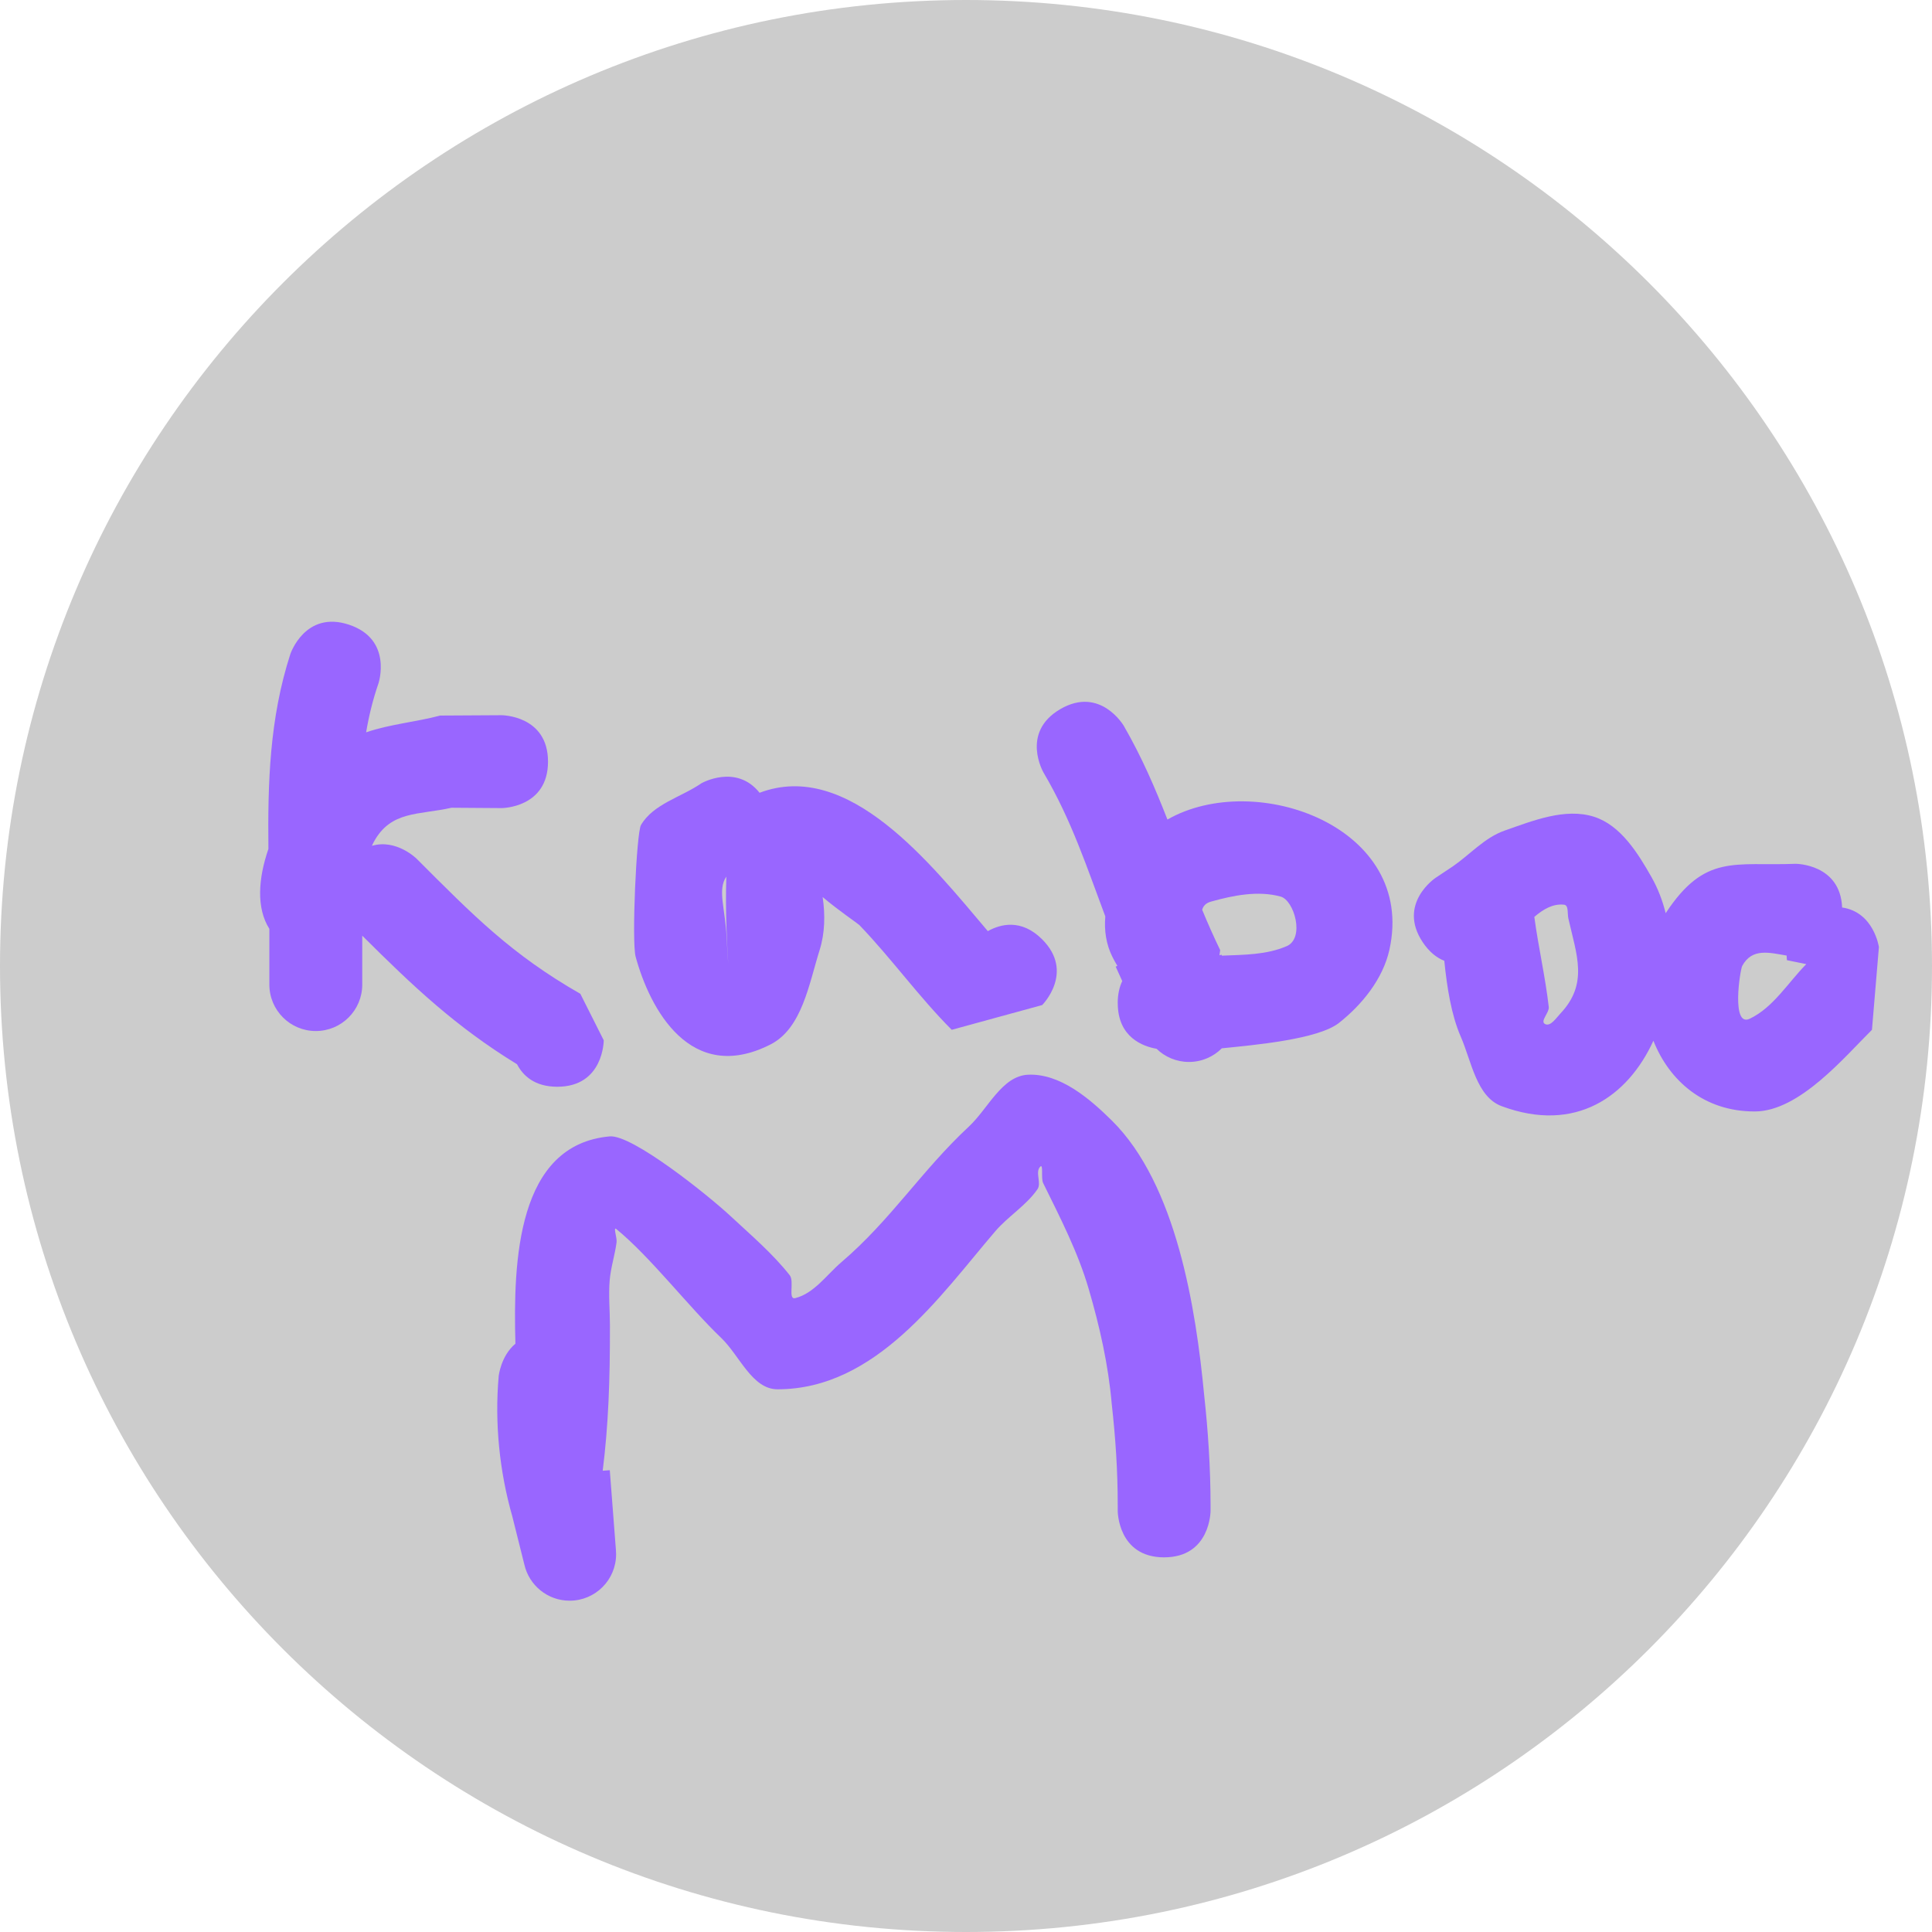 <svg version="1.1" xmlns="http://www.w3.org/2000/svg" xmlns:xlink="http://www.w3.org/1999/xlink" width="104" height="104" viewBox="0,0,104,104"><g transform="translate(-188,-128)"><g stroke="none" stroke-miterlimit="10"><path d="M188,180c0,-28.719 23.281,-52 52,-52c28.719,0 52,23.281 52,52c0,28.719 -23.281,52 -52,52c-28.719,0 -52,-23.281 -52,-52z" fill="#cccccc" stroke-width="0"/><path d="M218,186.5c-1.224,0 -1.849,-0.599 -2.168,-1.211c-3.289,-2.015 -5.574,-4.176 -8.332,-6.921v2.633c0,1.381 -1.119,2.5 -2.5,2.5c-1.381,0 -2.5,-1.119 -2.5,-2.5v-3c-0.711,-1.125 -0.599,-2.708 -0.051,-4.303c-0.038,-3.547 0.057,-7.014 1.18,-10.488c0,0 0.791,-2.372 3.162,-1.581c2.372,0.791 1.581,3.162 1.581,3.162c-0.3,0.865 -0.513,1.743 -0.663,2.63c1.274,-0.438 2.676,-0.554 3.986,-0.902l3.305,-0.019c0,0 2.5,0 2.5,2.5c0,2.5 -2.5,2.5 -2.5,2.5l-2.695,-0.019c-1.774,0.401 -3.257,0.147 -4.179,1.833c-0.039,0.071 -0.074,0.143 -0.106,0.216c1.324,-0.387 2.414,0.702 2.414,0.702c3.041,3.044 5.098,5.145 8.806,7.264l1.26,2.504c0,0 0,2.5 -2.5,2.5z" fill="#9966ff" stroke-width="0.5"/><path d="M227.1,175.187c-0.495,0.705 -0.045,1.77 0.015,3.311c0.017,0.426 0.106,1.702 0.08,1.277c-0.052,-0.851 -0.159,-2.76 -0.095,-4.587zM228.889,170.675c4.793,-1.812 9.215,3.827 12.286,7.448c0.669,-0.374 1.797,-0.686 2.926,0.443c1.768,1.768 0,3.536 0,3.536l-4.869,1.333c-1.77,-1.774 -3.236,-3.832 -4.972,-5.639c-0.073,-0.076 -1.123,-0.784 -1.977,-1.508c0.143,0.952 0.123,1.947 -0.162,2.852c-0.574,1.824 -0.945,4.221 -2.65,5.086c-4.305,2.184 -6.49,-1.918 -7.254,-4.723c-0.221,-0.812 0.043,-6.673 0.287,-7.091c0.664,-1.14 2.17,-1.499 3.255,-2.249c0,0 1.869,-1.068 3.129,0.512z" fill="#9966ff" stroke-width="0.5"/><path d="M248.167,182c0,-0.483 0.093,-0.873 0.244,-1.188l-0.353,-0.778l0.09,-0.041c-0.091,-0.151 -0.177,-0.306 -0.257,-0.464c-0.348,-0.687 -0.458,-1.439 -0.392,-2.198c-0.982,-2.606 -1.811,-5.176 -3.324,-7.739c0,0 -1.26,-2.159 0.9,-3.419c2.159,-1.26 3.419,0.9 3.419,0.9c0.973,1.685 1.693,3.362 2.349,5.043c4.742,-2.713 13.419,0.397 11.948,7.016c-0.346,1.555 -1.464,2.948 -2.716,3.933c-1.121,0.882 -4.527,1.187 -6.304,1.366c-0.453,0.453 -1.078,0.734 -1.769,0.734c-0.679,0 -1.294,-0.27 -1.744,-0.709c-0.71,-0.123 -2.089,-0.6 -2.089,-2.457zM257.26,178.934c0.995,-0.431 0.405,-2.469 -0.32,-2.67c-1.21,-0.334 -2.547,-0.068 -3.756,0.271c-0.282,0.079 -0.416,0.241 -0.47,0.44c0.298,0.72 0.616,1.443 0.969,2.17l-0.04,0.277l0.116,-0.029l0.013,0.05c1.195,-0.049 2.408,-0.042 3.488,-0.511z" fill="#9966ff" stroke-width="0.5"/><path d="M284.175,179.438c-0.916,-0.152 -1.858,-0.428 -2.391,0.558c-0.113,0.21 -0.605,3.326 0.406,2.842c1.271,-0.609 2.052,-1.934 3.042,-2.939l-1.04,-0.212c0,0 -0.013,-0.094 -0.017,-0.249zM287.164,176.851c1.709,0.248 1.978,2.129 1.978,2.129l-0.374,4.455c-1.462,1.444 -3.898,4.383 -6.292,4.395c-2.738,0.013 -4.614,-1.646 -5.473,-3.806c-1.37,2.992 -4.182,5.002 -8.167,3.522c-1.359,-0.505 -1.625,-2.419 -2.205,-3.748c-0.505,-1.157 -0.739,-2.641 -0.884,-4.078c-0.401,-0.159 -0.804,-0.465 -1.161,-1c-1.387,-2.08 0.693,-3.467 0.693,-3.467l0.934,-0.621c0.923,-0.639 1.709,-1.544 2.768,-1.916c1.536,-0.539 3.274,-1.242 4.825,-0.75c1.431,0.454 2.364,1.957 3.103,3.264c0.332,0.587 0.583,1.239 0.755,1.927c2.119,-3.219 3.696,-2.53 7.001,-2.658c0,0 2.399,0 2.497,2.351zM270.593,177.355c0.216,1.62 0.591,3.221 0.777,4.847c0.036,0.312 -0.48,0.767 -0.205,0.919c0.295,0.163 0.605,-0.323 0.837,-0.569c1.51,-1.605 0.869,-3.136 0.422,-5.116c-0.057,-0.251 0.026,-0.709 -0.23,-0.736c-0.598,-0.065 -1.114,0.241 -1.6,0.656z" fill="#9966ff" stroke-width="0.5"/><path d="M250.667,211.833c-2.5,0 -2.5,-2.5 -2.5,-2.5v-0.333c0.003,-1.808 -0.119,-3.618 -0.321,-5.415c-0.181,-2.106 -0.651,-4.19 -1.246,-6.219c-0.58,-1.979 -1.537,-3.831 -2.447,-5.681c-0.131,-0.265 0.033,-1.09 -0.167,-0.872c-0.273,0.298 0.091,0.874 -0.14,1.206c-0.61,0.878 -1.576,1.452 -2.272,2.263c-2.947,3.44 -6.405,8.506 -11.721,8.504c-1.369,-0 -2.043,-1.823 -3.033,-2.768c-1.756,-1.676 -3.79,-4.34 -5.643,-5.859c-0.183,-0.15 0.045,0.475 0.014,0.709c-0.09,0.695 -0.317,1.371 -0.373,2.07c-0.064,0.795 0.013,1.596 0.015,2.394c0.007,3.001 -0.084,5.397 -0.389,7.838l0.381,-0.029l0.331,4.306c0.006,0.072 0.009,0.145 0.009,0.219c0,1.381 -1.119,2.5 -2.5,2.5c-1.19,0 -2.185,-0.831 -2.438,-1.944l-0.645,-2.579c-0.696,-2.434 -0.959,-5.037 -0.738,-7.559c0,0 0.109,-1.087 0.901,-1.752c-0.123,-4.479 0.094,-10.711 5.076,-11.16c1.208,-0.109 5.284,3.152 6.53,4.314c1.089,1.016 2.238,1.99 3.16,3.16c0.262,0.332 -0.11,1.336 0.3,1.232c1.019,-0.259 1.688,-1.257 2.488,-1.94c2.649,-2.261 4.321,-4.938 6.853,-7.292c1.036,-0.963 1.781,-2.733 3.194,-2.794c1.708,-0.074 3.283,1.261 4.5,2.462c3.489,3.442 4.535,10.159 4.973,14.767c0.216,1.964 0.343,3.942 0.346,5.918v0.333c0,0 0,2.5 -2.5,2.5z" fill="#9966ff" stroke-width="0.5"/></g></g></svg>